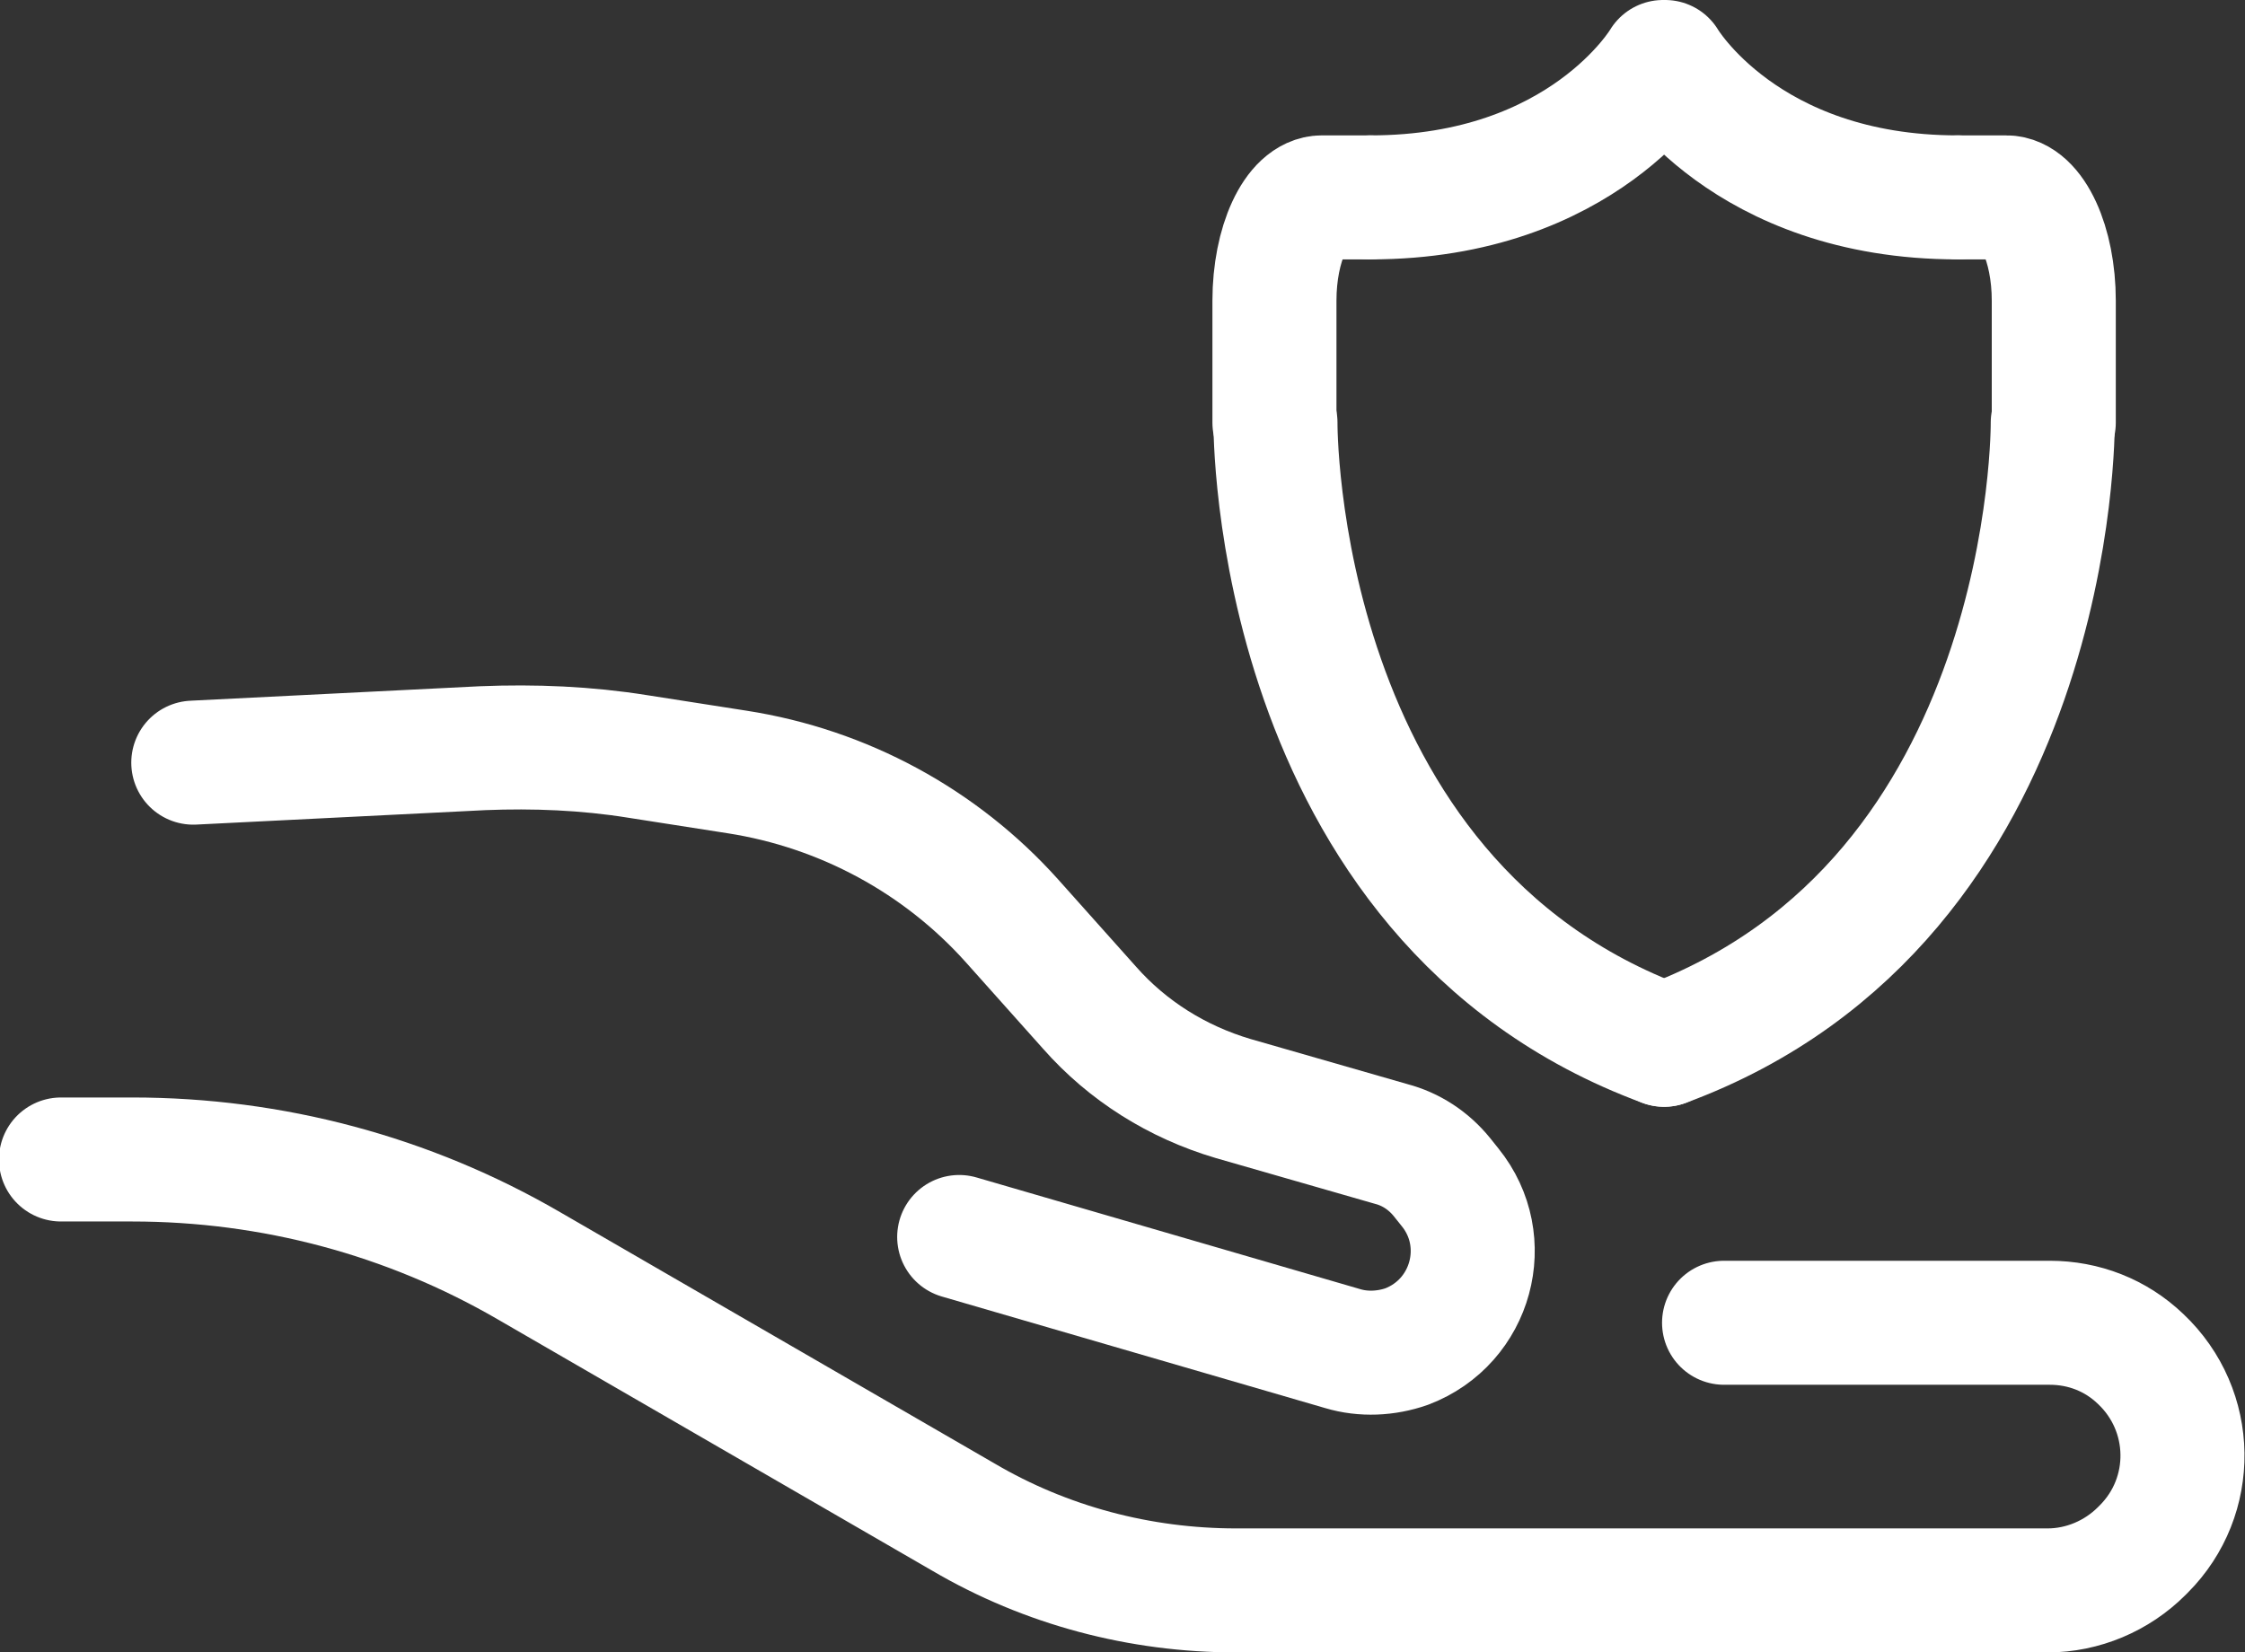 <?xml version="1.0" encoding="UTF-8"?>
<svg id="Layer_2" data-name="Layer 2" xmlns="http://www.w3.org/2000/svg" viewBox="0 0 21.72 15.99">
  <rect x="0" y="0" width="21.72" height="15.99" fill="#333333" stroke="none"/>
  <defs>
    <style>
      .cls-1 {
        fill: none;
        stroke: #fff;
        stroke-linecap: round;
        stroke-linejoin: round;
        stroke-width: 1.2px;
      }
    </style>
  </defs>
  <g id="Layer_1-2" data-name="Layer 1">
    <g>
      <g>
        <path class="cls-1" d="m16.68,12.8h3.15c.33,0,.64.12.88.35h0c.53.5.54,1.33.03,1.84l-.02.02c-.24.24-.57.38-.91.38h-7.85c-.93,0-1.84-.24-2.64-.71l-4.2-2.43c-1.17-.68-2.49-1.03-3.84-1.03h-.69"/>
        <path class="cls-1" d="m9.28,11.97l3.71,1.08c.2.06.42.05.62-.02h0c.63-.24.84-1.02.42-1.54l-.08-.1c-.13-.16-.3-.27-.49-.32l-1.53-.44c-.54-.16-1.02-.46-1.39-.88l-.75-.84c-.69-.77-1.63-1.28-2.66-1.44l-.96-.15c-.5-.08-1-.1-1.5-.08l-2.8.14"/>
      </g>
      <g>
        <g>
          <path class="cls-1" d="m16.1,10.11c3.8-1.4,3.76-6.02,3.76-6.02"/>
          <path class="cls-1" d="m19.87,4.09v-1.18c0-.55-.21-1-.46-1h-.46"/>
        </g>
        <g>
          <path class="cls-1" d="m16.1,10.11c-3.8-1.4-3.76-6.02-3.76-6.02"/>
          <path class="cls-1" d="m12.33,4.09v-1.18c0-.55.21-1,.46-1h.46"/>
        </g>
        <path class="cls-1" d="m13.26,1.91c2.06,0,2.83-1.31,2.83-1.31h.02s.77,1.31,2.83,1.31"/>
      </g>
    </g>
  </g>
</svg>